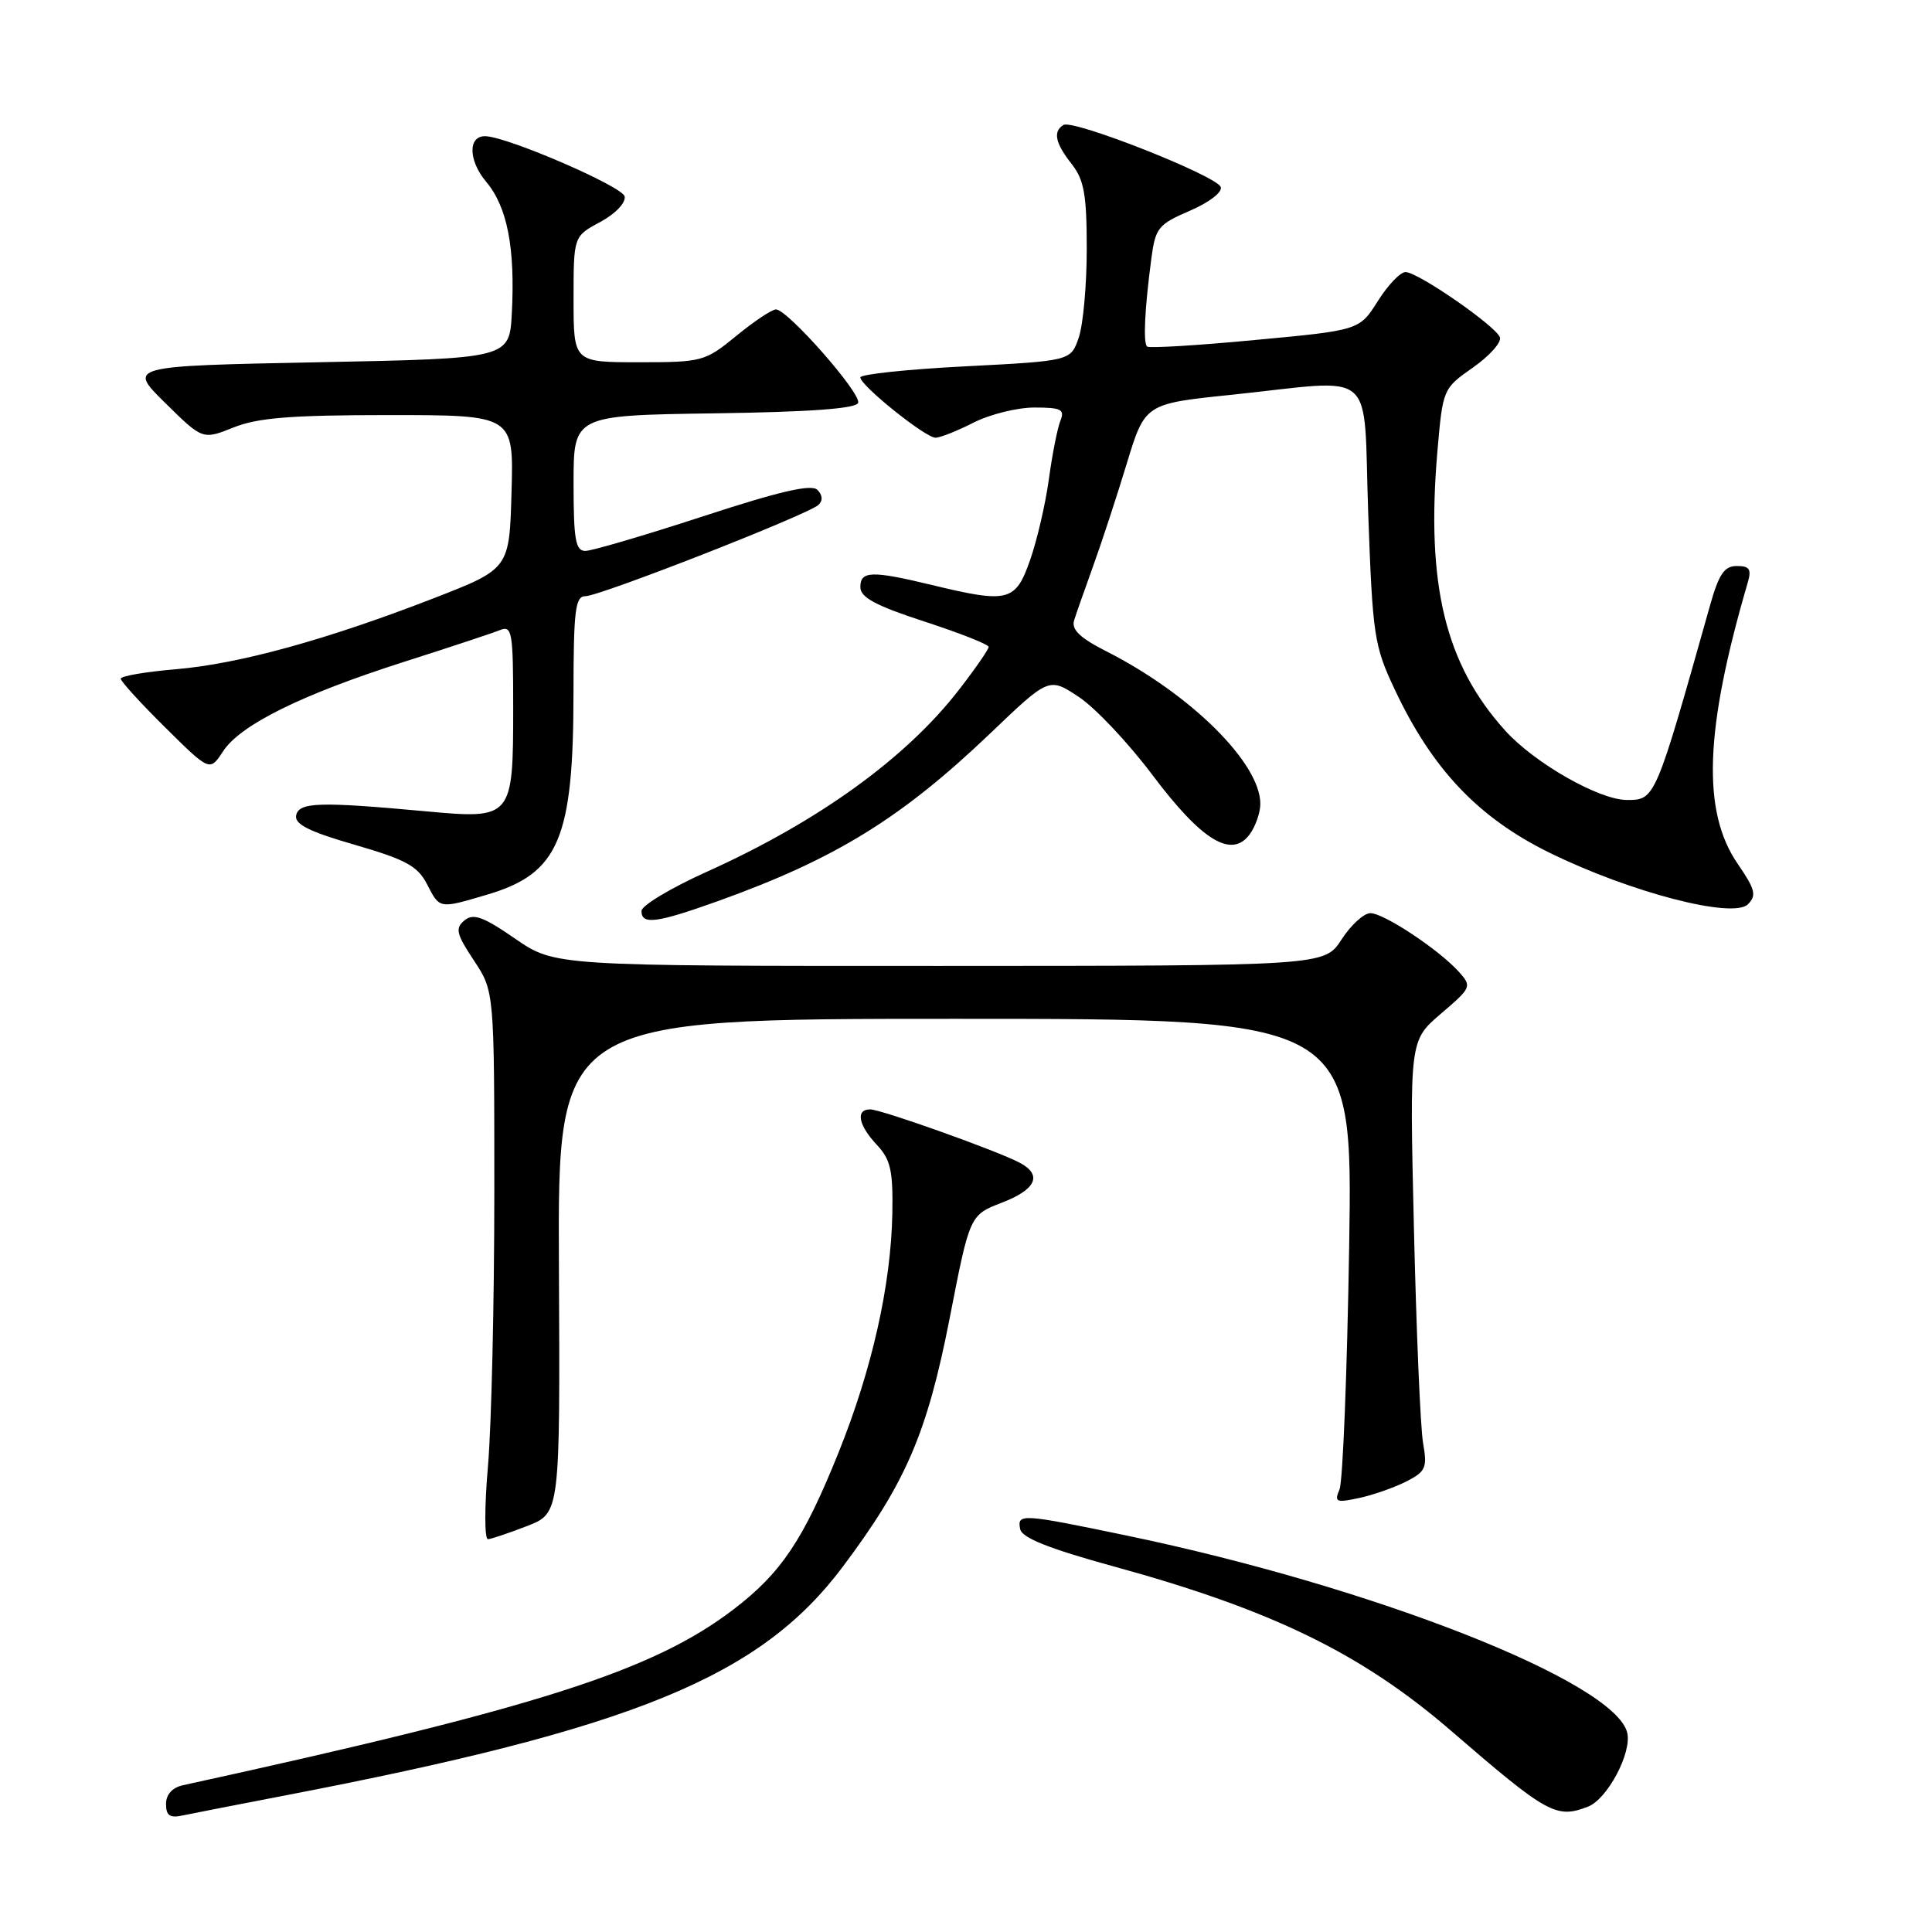 <?xml version="1.0" encoding="UTF-8" standalone="no"?>
<!DOCTYPE svg PUBLIC "-//W3C//DTD SVG 1.1//EN" "http://www.w3.org/Graphics/SVG/1.1/DTD/svg11.dtd" >
<svg xmlns="http://www.w3.org/2000/svg" xmlns:xlink="http://www.w3.org/1999/xlink" version="1.1" viewBox="0 0 256 256">
 <g >
 <path fill="currentColor"
d=" M 37.50 237.96 C 84.11 229.01 100.72 222.21 111.68 207.59 C 120.05 196.44 122.87 189.86 125.85 174.60 C 128.50 161.00 128.50 161.00 132.75 159.36 C 137.29 157.62 138.16 155.69 135.14 154.08 C 132.23 152.52 116.76 147.00 115.31 147.00 C 113.34 147.00 113.73 149.08 116.18 151.69 C 118.01 153.64 118.34 155.10 118.24 160.78 C 118.06 170.29 115.55 181.44 111.10 192.50 C 106.45 204.05 103.51 208.44 97.16 213.28 C 86.50 221.41 71.21 226.29 24.25 236.55 C 22.83 236.86 22.00 237.78 22.00 239.04 C 22.00 240.59 22.51 240.93 24.25 240.55 C 25.49 240.29 31.45 239.12 37.50 237.96 Z  M 210.40 239.40 C 212.99 238.41 216.27 232.21 215.61 229.57 C 213.91 222.82 182.08 210.29 149.25 203.46 C 135.30 200.56 134.76 200.53 135.18 202.62 C 135.41 203.77 138.99 205.20 147.50 207.54 C 168.52 213.30 180.41 219.09 192.30 229.36 C 205.05 240.37 206.20 241.01 210.40 239.40 Z  M 69.86 202.20 C 74.22 200.50 74.22 200.50 74.06 167.75 C 73.90 135.00 73.90 135.00 126.57 135.00 C 179.25 135.00 179.25 135.00 178.77 165.25 C 178.50 181.89 177.93 196.34 177.49 197.36 C 176.78 199.04 177.04 199.15 180.10 198.49 C 181.97 198.09 184.78 197.10 186.35 196.30 C 188.93 194.98 189.14 194.49 188.56 191.17 C 188.21 189.15 187.67 176.34 187.35 162.69 C 186.77 137.88 186.77 137.88 190.93 134.32 C 194.99 130.85 195.05 130.71 193.30 128.76 C 190.64 125.82 183.38 121.00 181.58 121.00 C 180.72 121.00 179.00 122.57 177.76 124.49 C 175.50 127.98 175.50 127.98 124.51 127.99 C 73.52 128.00 73.52 128.00 68.26 124.38 C 64.00 121.44 62.72 120.99 61.54 121.96 C 60.29 123.00 60.46 123.74 62.79 127.26 C 65.50 131.35 65.50 131.35 65.50 157.93 C 65.50 172.54 65.12 188.89 64.66 194.25 C 64.19 199.61 64.19 203.98 64.66 203.95 C 65.12 203.92 67.46 203.13 69.86 202.20 Z  M 95.19 119.38 C 110.70 113.81 119.45 108.41 131.22 97.17 C 139.00 89.73 139.00 89.73 142.95 92.35 C 145.12 93.78 149.52 98.45 152.72 102.71 C 159.26 111.41 163.20 113.81 165.60 110.54 C 166.37 109.48 167.00 107.67 167.00 106.51 C 167.00 101.12 157.80 92.00 146.65 86.33 C 143.08 84.52 141.94 83.42 142.33 82.18 C 142.62 81.26 143.76 78.03 144.85 75.00 C 145.95 71.97 147.94 65.90 149.28 61.50 C 151.71 53.50 151.71 53.50 163.10 52.32 C 182.81 50.27 180.59 48.34 181.30 68.11 C 181.88 84.25 182.08 85.58 184.81 91.36 C 189.77 101.91 195.87 108.34 205.28 112.97 C 215.99 118.24 229.64 121.79 231.61 119.82 C 232.78 118.65 232.58 117.85 230.26 114.47 C 225.49 107.53 225.87 96.73 231.57 77.25 C 232.11 75.42 231.84 75.00 230.14 75.00 C 228.48 75.00 227.76 76.06 226.58 80.25 C 219.32 106.01 219.33 106.00 215.57 106.00 C 211.91 106.00 203.34 101.12 199.45 96.81 C 191.51 88.02 188.95 77.50 190.46 59.85 C 191.18 51.54 191.20 51.49 195.16 48.71 C 197.35 47.18 198.96 45.38 198.75 44.71 C 198.27 43.25 188.01 36.13 186.26 36.05 C 185.58 36.02 183.92 37.75 182.58 39.88 C 180.13 43.76 180.13 43.76 166.31 45.05 C 158.72 45.77 152.28 46.16 152.00 45.92 C 151.46 45.46 151.67 40.95 152.57 34.18 C 153.10 30.20 153.49 29.72 157.65 27.93 C 160.18 26.85 161.99 25.47 161.76 24.79 C 161.27 23.31 142.18 15.77 140.91 16.56 C 139.50 17.43 139.82 18.96 142.00 21.73 C 143.65 23.83 144.00 25.78 144.00 32.99 C 144.00 37.78 143.52 43.08 142.93 44.76 C 141.87 47.82 141.87 47.82 127.93 48.54 C 120.27 48.93 114.00 49.59 114.00 50.01 C 114.00 51.08 122.62 58.00 123.96 58.00 C 124.57 58.00 126.84 57.10 129.00 56.00 C 131.16 54.90 134.79 54.00 137.07 54.00 C 140.62 54.00 141.11 54.25 140.51 55.75 C 140.12 56.71 139.43 60.20 138.98 63.50 C 138.53 66.80 137.40 71.64 136.48 74.25 C 134.56 79.72 133.60 79.96 123.50 77.52 C 115.51 75.59 114.00 75.64 114.00 77.79 C 114.00 79.16 116.02 80.25 122.50 82.36 C 127.17 83.88 131.00 85.39 131.00 85.72 C 131.00 86.05 129.23 88.61 127.06 91.41 C 120.05 100.47 108.40 108.88 93.60 115.54 C 88.87 117.67 85.00 120.00 85.00 120.71 C 85.00 122.58 86.98 122.32 95.19 119.38 Z  M 64.63 118.52 C 74.04 115.72 75.99 111.14 75.99 91.75 C 76.00 80.87 76.23 79.00 77.56 79.00 C 79.46 79.00 107.12 68.17 108.45 66.90 C 109.05 66.34 109.00 65.60 108.31 64.91 C 107.52 64.12 103.32 65.09 93.17 68.41 C 85.45 70.93 78.42 73.00 77.56 73.00 C 76.26 73.00 76.00 71.49 76.00 64.02 C 76.00 55.04 76.00 55.04 94.67 54.77 C 107.38 54.59 113.45 54.14 113.71 53.38 C 114.13 52.11 104.35 41.00 102.82 41.00 C 102.28 41.00 99.91 42.58 97.57 44.50 C 93.42 47.90 93.05 48.00 84.65 48.00 C 76.00 48.00 76.00 48.00 76.00 39.66 C 76.00 31.31 76.00 31.31 79.53 29.42 C 81.53 28.34 82.93 26.88 82.77 26.03 C 82.52 24.73 67.43 18.19 64.36 18.05 C 61.99 17.95 62.03 21.25 64.43 24.10 C 67.22 27.42 68.27 32.83 67.82 41.50 C 67.50 47.50 67.50 47.50 42.21 48.00 C 16.92 48.50 16.92 48.50 21.89 53.39 C 26.85 58.28 26.85 58.28 30.95 56.64 C 34.16 55.35 38.59 55.00 51.56 55.00 C 68.07 55.00 68.07 55.00 67.78 65.19 C 67.50 75.37 67.50 75.37 57.50 79.26 C 43.30 84.77 31.70 87.97 23.28 88.68 C 19.28 89.02 16.00 89.58 16.00 89.93 C 16.00 90.28 18.65 93.19 21.90 96.40 C 27.80 102.24 27.80 102.24 29.56 99.55 C 31.86 96.04 39.92 92.05 53.50 87.71 C 59.55 85.78 65.29 83.88 66.25 83.49 C 67.85 82.85 68.00 83.70 68.00 93.70 C 68.00 108.45 67.91 108.56 56.40 107.50 C 42.28 106.20 39.59 106.29 39.24 108.05 C 39.01 109.21 40.97 110.20 47.01 111.94 C 53.74 113.89 55.34 114.75 56.57 117.14 C 58.29 120.47 58.14 120.44 64.63 118.52 Z "/>
</g>
</svg>